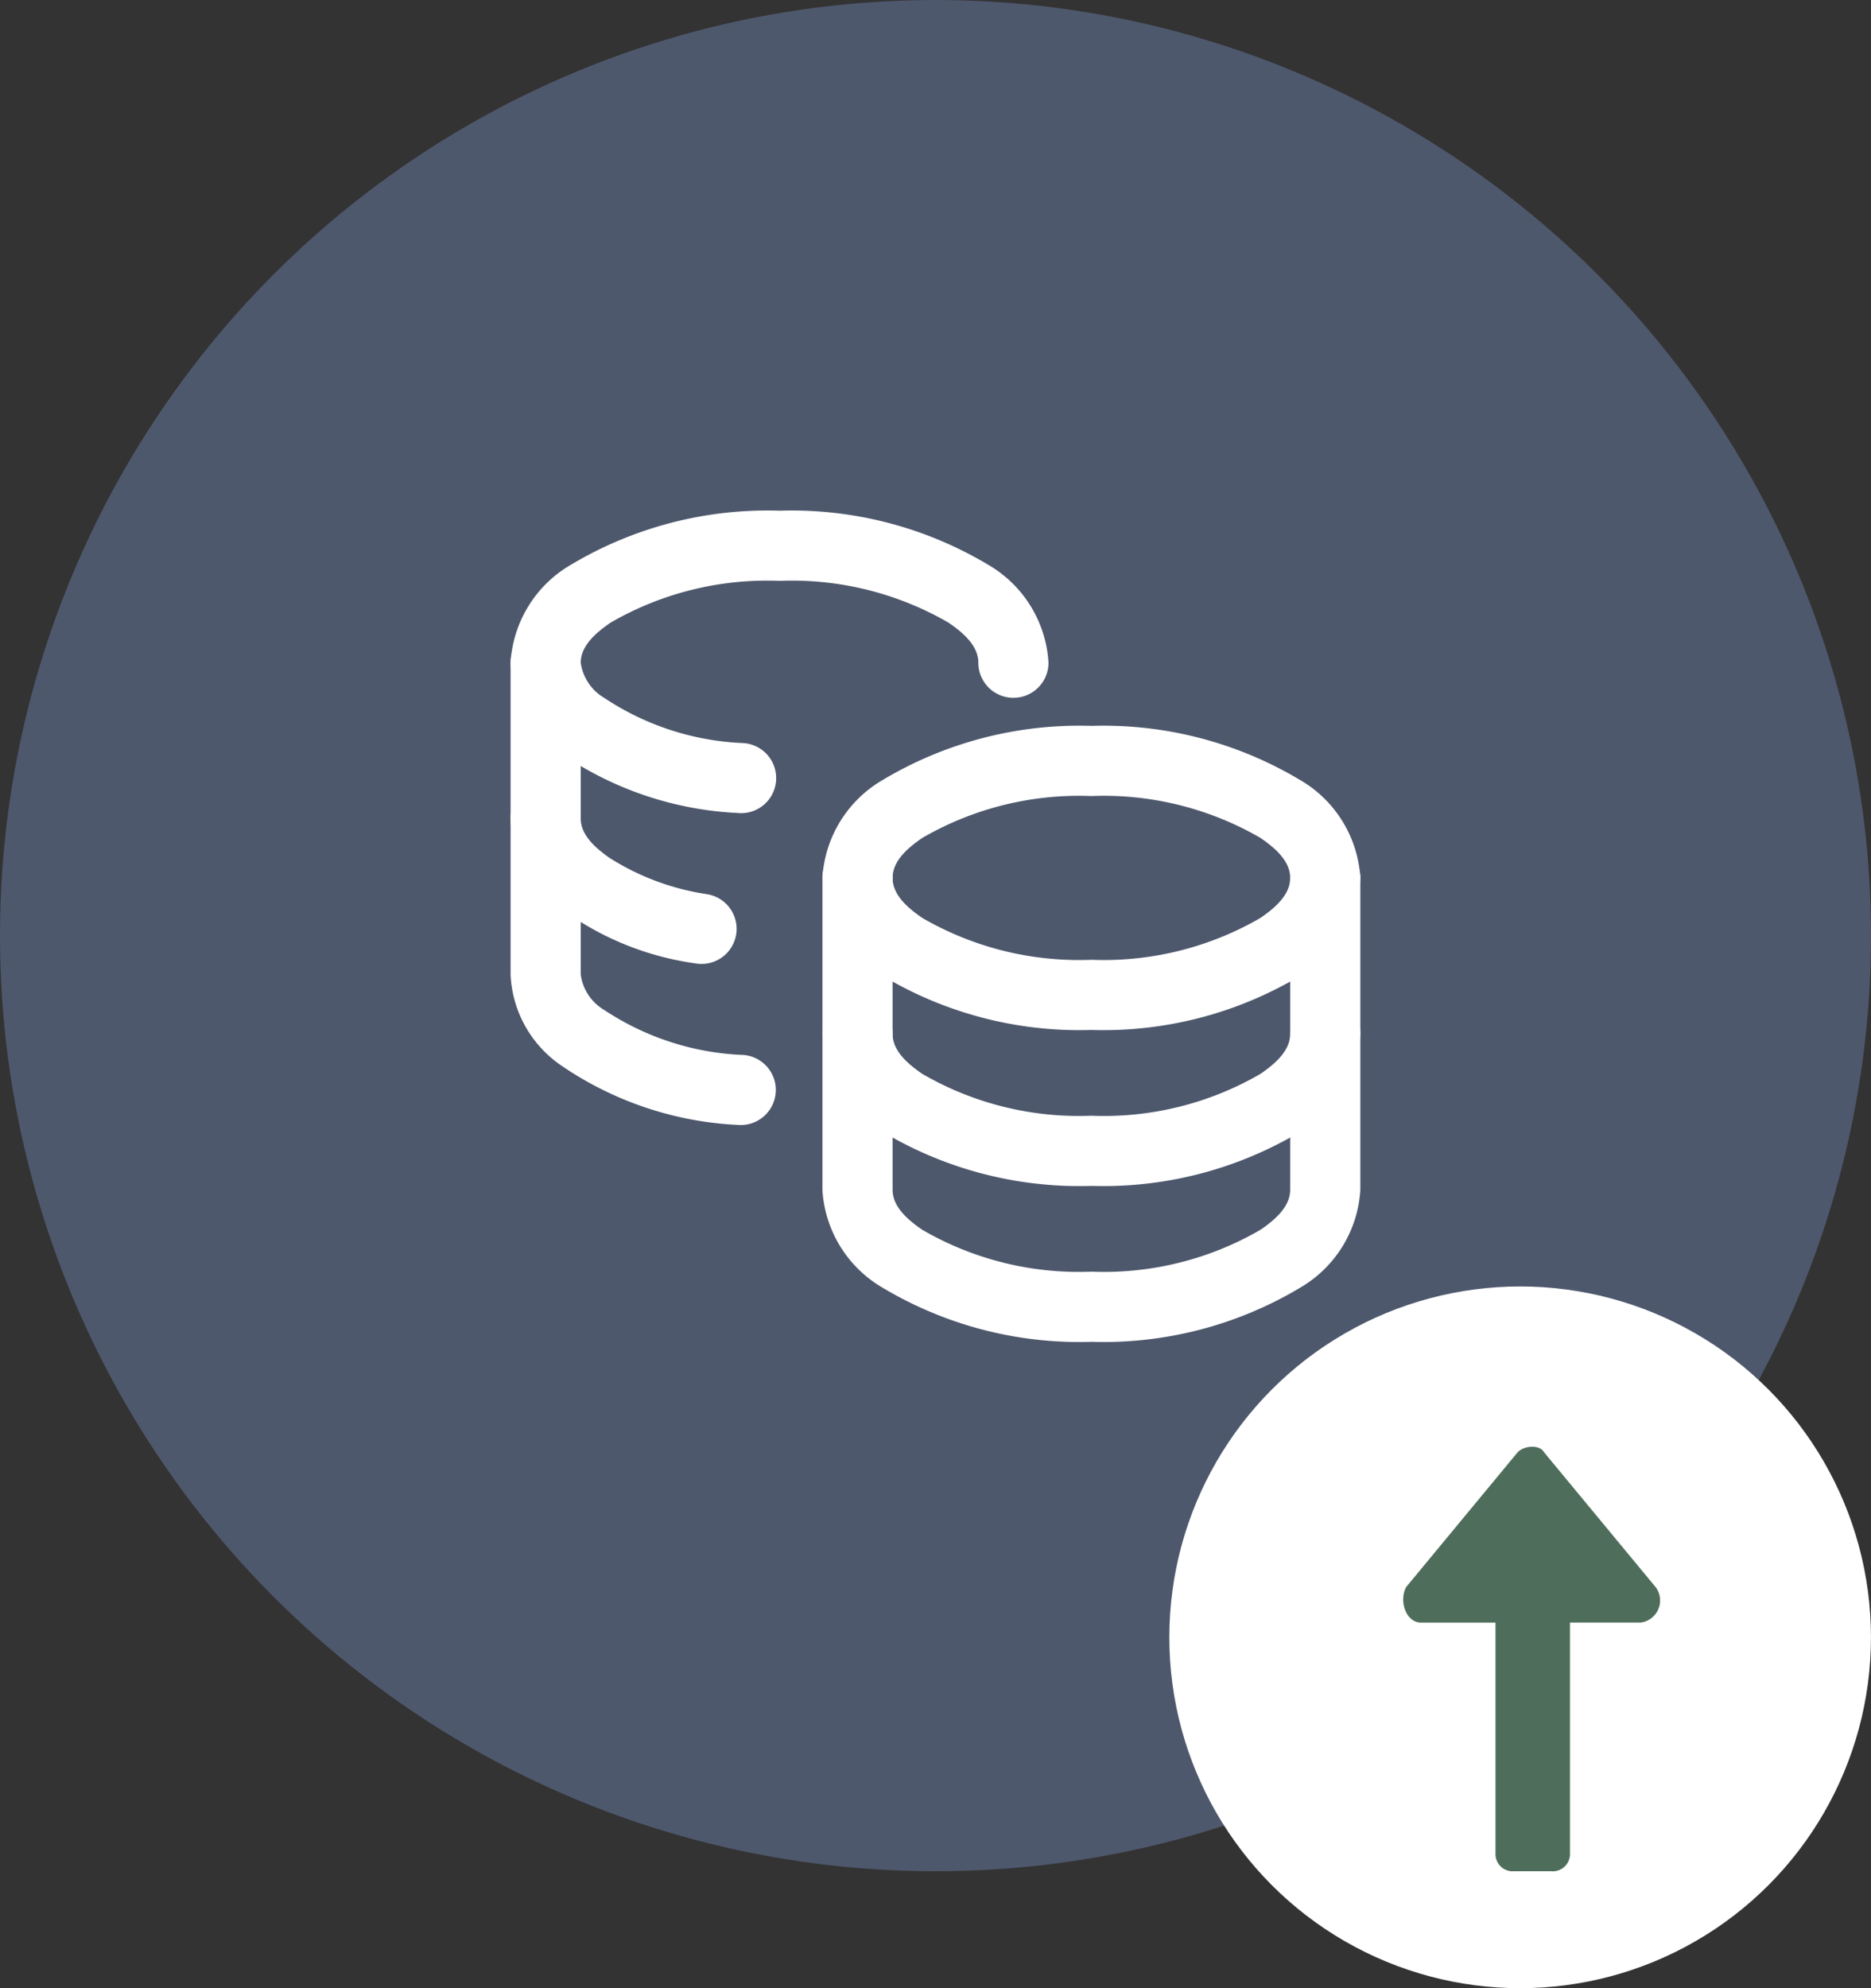 <svg xmlns="http://www.w3.org/2000/svg" width="48" height="51" viewBox="0 0 48 51">
  <rect x="0" y="0" width="48" height="51" fill="#333333" stroke="none"/>
  <g id="required" transform="translate(-705.252 -376)">
    <circle id="Ellipse_59" data-name="Ellipse 59" cx="24" cy="24" r="24" transform="translate(705.252 376)" fill="#4e586d"/>
    <g id="Group_637" data-name="Group 637">
      <circle id="Ellipse_94" data-name="Ellipse 94" cx="9" cy="9" r="9" transform="translate(735.251 409)" fill="#fff"/>
      <path id="Path_244" data-name="Path 244" d="M6.475,3.6,3.609.137c-.1-.182-.478-.182-.669,0L.075,3.6c-.191.364,0,.911.382.911H2.368v5.922a.441.441,0,0,0,.478.456H3.8a.441.441,0,0,0,.478-.456V4.51H6.093A.571.571,0,0,0,6.475,3.6Z" transform="translate(741.251 413.111)" fill="#4e6d5a"/>
    </g>
    <g id="coins" transform="translate(677.251 348)">
      <rect id="Rectangle_117" data-name="Rectangle 117" width="24" height="24" transform="translate(40 40)" fill="none"/>
      <path id="Path_486" data-name="Path 486" d="M10.1,12v4a3.115,3.115,0,0,0,1.55,2.515A9.831,9.831,0,0,0,17,19.9a9.831,9.831,0,0,0,5.35-1.385A3.115,3.115,0,0,0,23.9,16V12a.9.9,0,1,0-1.8,0v4c0,.4-.324.728-.765,1.028A8,8,0,0,1,17,18.1a8,8,0,0,1-4.335-1.072c-.441-.3-.765-.627-.765-1.028V12a.9.9,0,0,0-1.8,0Z" transform="translate(39 38.52)" fill="#fff" fill-rule="evenodd"/>
      <path id="Path_487" data-name="Path 487" d="M10.1,16v4a3.115,3.115,0,0,0,1.55,2.515A9.831,9.831,0,0,0,17,23.9a9.831,9.831,0,0,0,5.35-1.385A3.115,3.115,0,0,0,23.9,20V16a.9.9,0,1,0-1.8,0v4c0,.4-.324.728-.765,1.028A8,8,0,0,1,17,22.1a8,8,0,0,1-4.335-1.072c-.441-.3-.765-.627-.765-1.028V16a.9.9,0,0,0-1.8,0Z" transform="translate(39 38.52)" fill="#fff" fill-rule="evenodd"/>
      <path id="Path_488" data-name="Path 488" d="M17,8.1a9.829,9.829,0,0,0-5.349,1.385A3.116,3.116,0,0,0,10.1,12a3.116,3.116,0,0,0,1.551,2.515A9.829,9.829,0,0,0,17,15.9a9.829,9.829,0,0,0,5.349-1.385A3.116,3.116,0,0,0,23.9,12a3.116,3.116,0,0,0-1.551-2.515A9.829,9.829,0,0,0,17,8.1Zm0,1.8a8.014,8.014,0,0,1,4.335,1.072c.441.3.765.627.765,1.028s-.324.727-.765,1.028A8.014,8.014,0,0,1,17,14.1a8.014,8.014,0,0,1-4.335-1.072c-.441-.3-.765-.627-.765-1.028s.324-.727.765-1.028A8.014,8.014,0,0,1,17,9.9Z" transform="translate(39 38.52)" fill="#fff" fill-rule="evenodd"/>
      <path id="Path_489" data-name="Path 489" d="M10.1,12v4a2.845,2.845,0,0,0,1.027,2.1,7.538,7.538,0,0,0,3.7,1.61.9.9,0,1,0,.315-1.772,6.439,6.439,0,0,1-2.506-.933c-.425-.3-.736-.616-.736-1.008V12a.9.9,0,0,0-1.8,0Z" transform="translate(31 33)" fill="#fff" fill-rule="evenodd"/>
      <path id="Path_490" data-name="Path 490" d="M10.1,16v4a2.98,2.98,0,0,0,1.29,2.325,8.76,8.76,0,0,0,4.539,1.531.9.9,0,0,0,.15-1.794A6.943,6.943,0,0,1,12.5,20.906,1.242,1.242,0,0,1,11.9,20V16a.9.9,0,0,0-1.8,0Zm5.967-1.939A6.935,6.935,0,0,1,12.5,12.9a1.239,1.239,0,0,1-.6-.9c0-.4.324-.727.765-1.028A8.014,8.014,0,0,1,17,9.9a8.014,8.014,0,0,1,4.335,1.072c.441.3.765.627.765,1.028a.9.9,0,1,0,1.8,0,3.116,3.116,0,0,0-1.551-2.515A9.829,9.829,0,0,0,17,8.1a9.829,9.829,0,0,0-5.349,1.385A3.116,3.116,0,0,0,10.1,12a2.976,2.976,0,0,0,1.287,2.322,8.749,8.749,0,0,0,4.528,1.532.9.9,0,1,0,.152-1.793Z" transform="translate(31 33)" fill="#fff" fill-rule="evenodd"/>
    </g>
  </g>
</svg>
